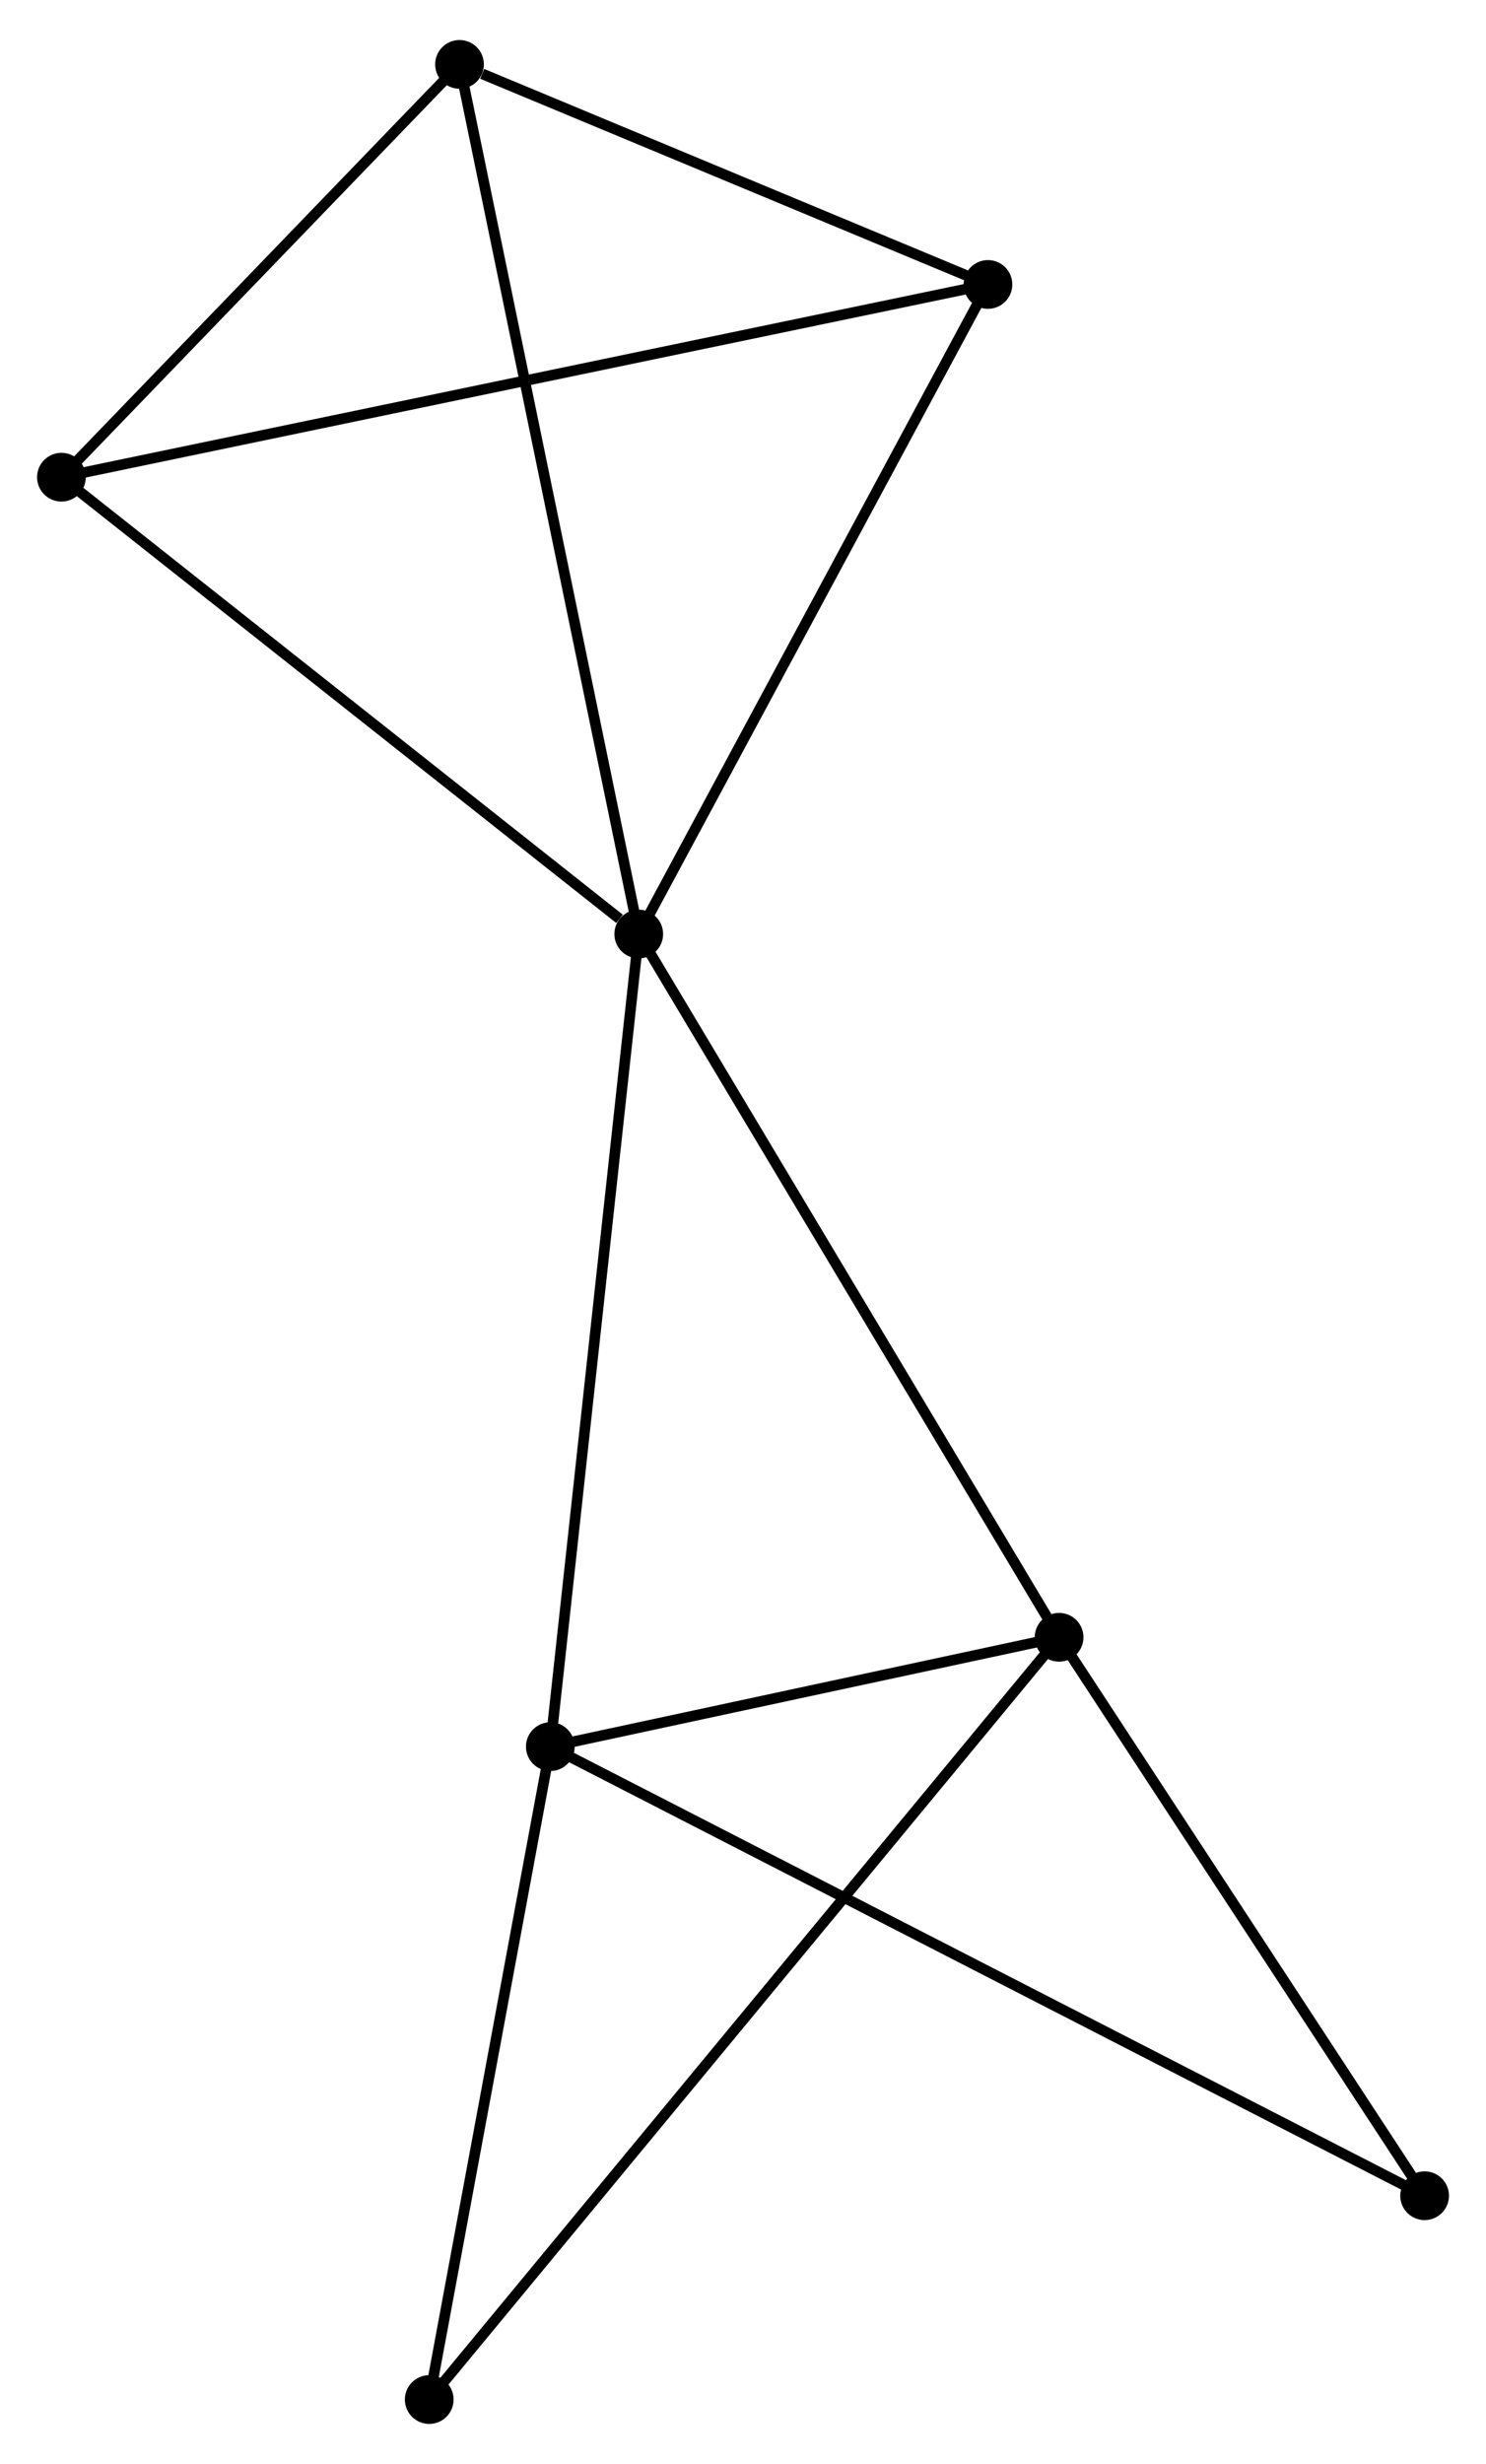 <?xml version="1.0" encoding="UTF-8" standalone="no"?>
<!DOCTYPE svg PUBLIC "-//W3C//DTD SVG 1.1//EN"
 "http://www.w3.org/Graphics/SVG/1.1/DTD/svg11.dtd">
<!-- Generated by graphviz version 2.36.0 (20140111.2315)
 -->
<!-- Title: %3 Pages: 1 -->
<svg width="140pt" height="232pt"
 viewBox="0.00 0.00 140.31 231.96" xmlns="http://www.w3.org/2000/svg" xmlns:xlink="http://www.w3.org/1999/xlink">
<g id="graph0" class="graph" transform="scale(1 1) rotate(0) translate(4 227.963)">
<title>%3</title>
<!-- 0 -->
<g id="node1" class="node"><title>0</title>
<ellipse fill="black" stroke="black" cx="56.311" cy="-140.096" rx="1.8" ry="1.8"/>
</g>
<!-- 1 -->
<g id="node2" class="node"><title>1</title>
<ellipse fill="black" stroke="black" cx="96.001" cy="-73.733" rx="1.8" ry="1.8"/>
</g>
<!-- 0&#45;&#45;1 -->
<g id="edge1" class="edge"><title>0&#45;&#45;1</title>
<path fill="none" stroke="black" d="M57.292,-138.456C62.736,-129.354 89.187,-85.126 94.908,-75.56"/>
</g>
<!-- 2 -->
<g id="node3" class="node"><title>2</title>
<ellipse fill="black" stroke="black" cx="47.962" cy="-63.414" rx="1.8" ry="1.8"/>
</g>
<!-- 0&#45;&#45;2 -->
<g id="edge2" class="edge"><title>0&#45;&#45;2</title>
<path fill="none" stroke="black" d="M56.105,-138.201C54.95,-127.592 49.297,-75.679 48.161,-65.244"/>
</g>
<!-- 3 -->
<g id="node4" class="node"><title>3</title>
<ellipse fill="black" stroke="black" cx="39.388" cy="-222.163" rx="1.8" ry="1.8"/>
</g>
<!-- 0&#45;&#45;3 -->
<g id="edge3" class="edge"><title>0&#45;&#45;3</title>
<path fill="none" stroke="black" d="M55.893,-142.125C53.551,-153.479 42.094,-209.038 39.791,-220.206"/>
</g>
<!-- 4 -->
<g id="node5" class="node"><title>4</title>
<ellipse fill="black" stroke="black" cx="89.284" cy="-201.396" rx="1.8" ry="1.8"/>
</g>
<!-- 0&#45;&#45;4 -->
<g id="edge4" class="edge"><title>0&#45;&#45;4</title>
<path fill="none" stroke="black" d="M57.262,-141.865C62.077,-150.816 83.715,-191.043 88.391,-199.736"/>
</g>
<!-- 5 -->
<g id="node6" class="node"><title>5</title>
<ellipse fill="black" stroke="black" cx="1.8" cy="-183.208" rx="1.8" ry="1.8"/>
</g>
<!-- 0&#45;&#45;5 -->
<g id="edge5" class="edge"><title>0&#45;&#45;5</title>
<path fill="none" stroke="black" d="M54.498,-141.531C46.074,-148.193 10.854,-176.047 3.251,-182.06"/>
</g>
<!-- 1&#45;&#45;2 -->
<g id="edge6" class="edge"><title>1&#45;&#45;2</title>
<path fill="none" stroke="black" d="M93.937,-73.289C86.035,-71.592 57.761,-65.519 49.965,-63.845"/>
</g>
<!-- 6 -->
<g id="node7" class="node"><title>6</title>
<ellipse fill="black" stroke="black" cx="36.529" cy="-1.8" rx="1.8" ry="1.8"/>
</g>
<!-- 1&#45;&#45;6 -->
<g id="edge7" class="edge"><title>1&#45;&#45;6</title>
<path fill="none" stroke="black" d="M94.759,-72.23C87.019,-62.869 45.484,-12.631 37.764,-3.294"/>
</g>
<!-- 7 -->
<g id="node8" class="node"><title>7</title>
<ellipse fill="black" stroke="black" cx="130.514" cy="-21.034" rx="1.8" ry="1.8"/>
</g>
<!-- 1&#45;&#45;7 -->
<g id="edge8" class="edge"><title>1&#45;&#45;7</title>
<path fill="none" stroke="black" d="M97.149,-71.979C102.389,-63.978 124.004,-30.974 129.326,-22.848"/>
</g>
<!-- 2&#45;&#45;6 -->
<g id="edge9" class="edge"><title>2&#45;&#45;6</title>
<path fill="none" stroke="black" d="M47.632,-61.637C45.992,-52.797 38.721,-13.614 36.929,-3.957"/>
</g>
<!-- 2&#45;&#45;7 -->
<g id="edge10" class="edge"><title>2&#45;&#45;7</title>
<path fill="none" stroke="black" d="M49.686,-62.529C60.43,-57.014 118.084,-27.416 128.799,-21.914"/>
</g>
<!-- 3&#45;&#45;4 -->
<g id="edge11" class="edge"><title>3&#45;&#45;4</title>
<path fill="none" stroke="black" d="M41.532,-221.271C49.739,-217.855 79.106,-205.632 87.203,-202.261"/>
</g>
<!-- 3&#45;&#45;5 -->
<g id="edge12" class="edge"><title>3&#45;&#45;5</title>
<path fill="none" stroke="black" d="M38.137,-220.867C32.43,-214.953 8.89,-190.556 3.094,-184.549"/>
</g>
<!-- 4&#45;&#45;5 -->
<g id="edge13" class="edge"><title>4&#45;&#45;5</title>
<path fill="none" stroke="black" d="M87.456,-201.016C76.071,-198.649 14.973,-185.946 3.617,-183.585"/>
</g>
</g>
</svg>
